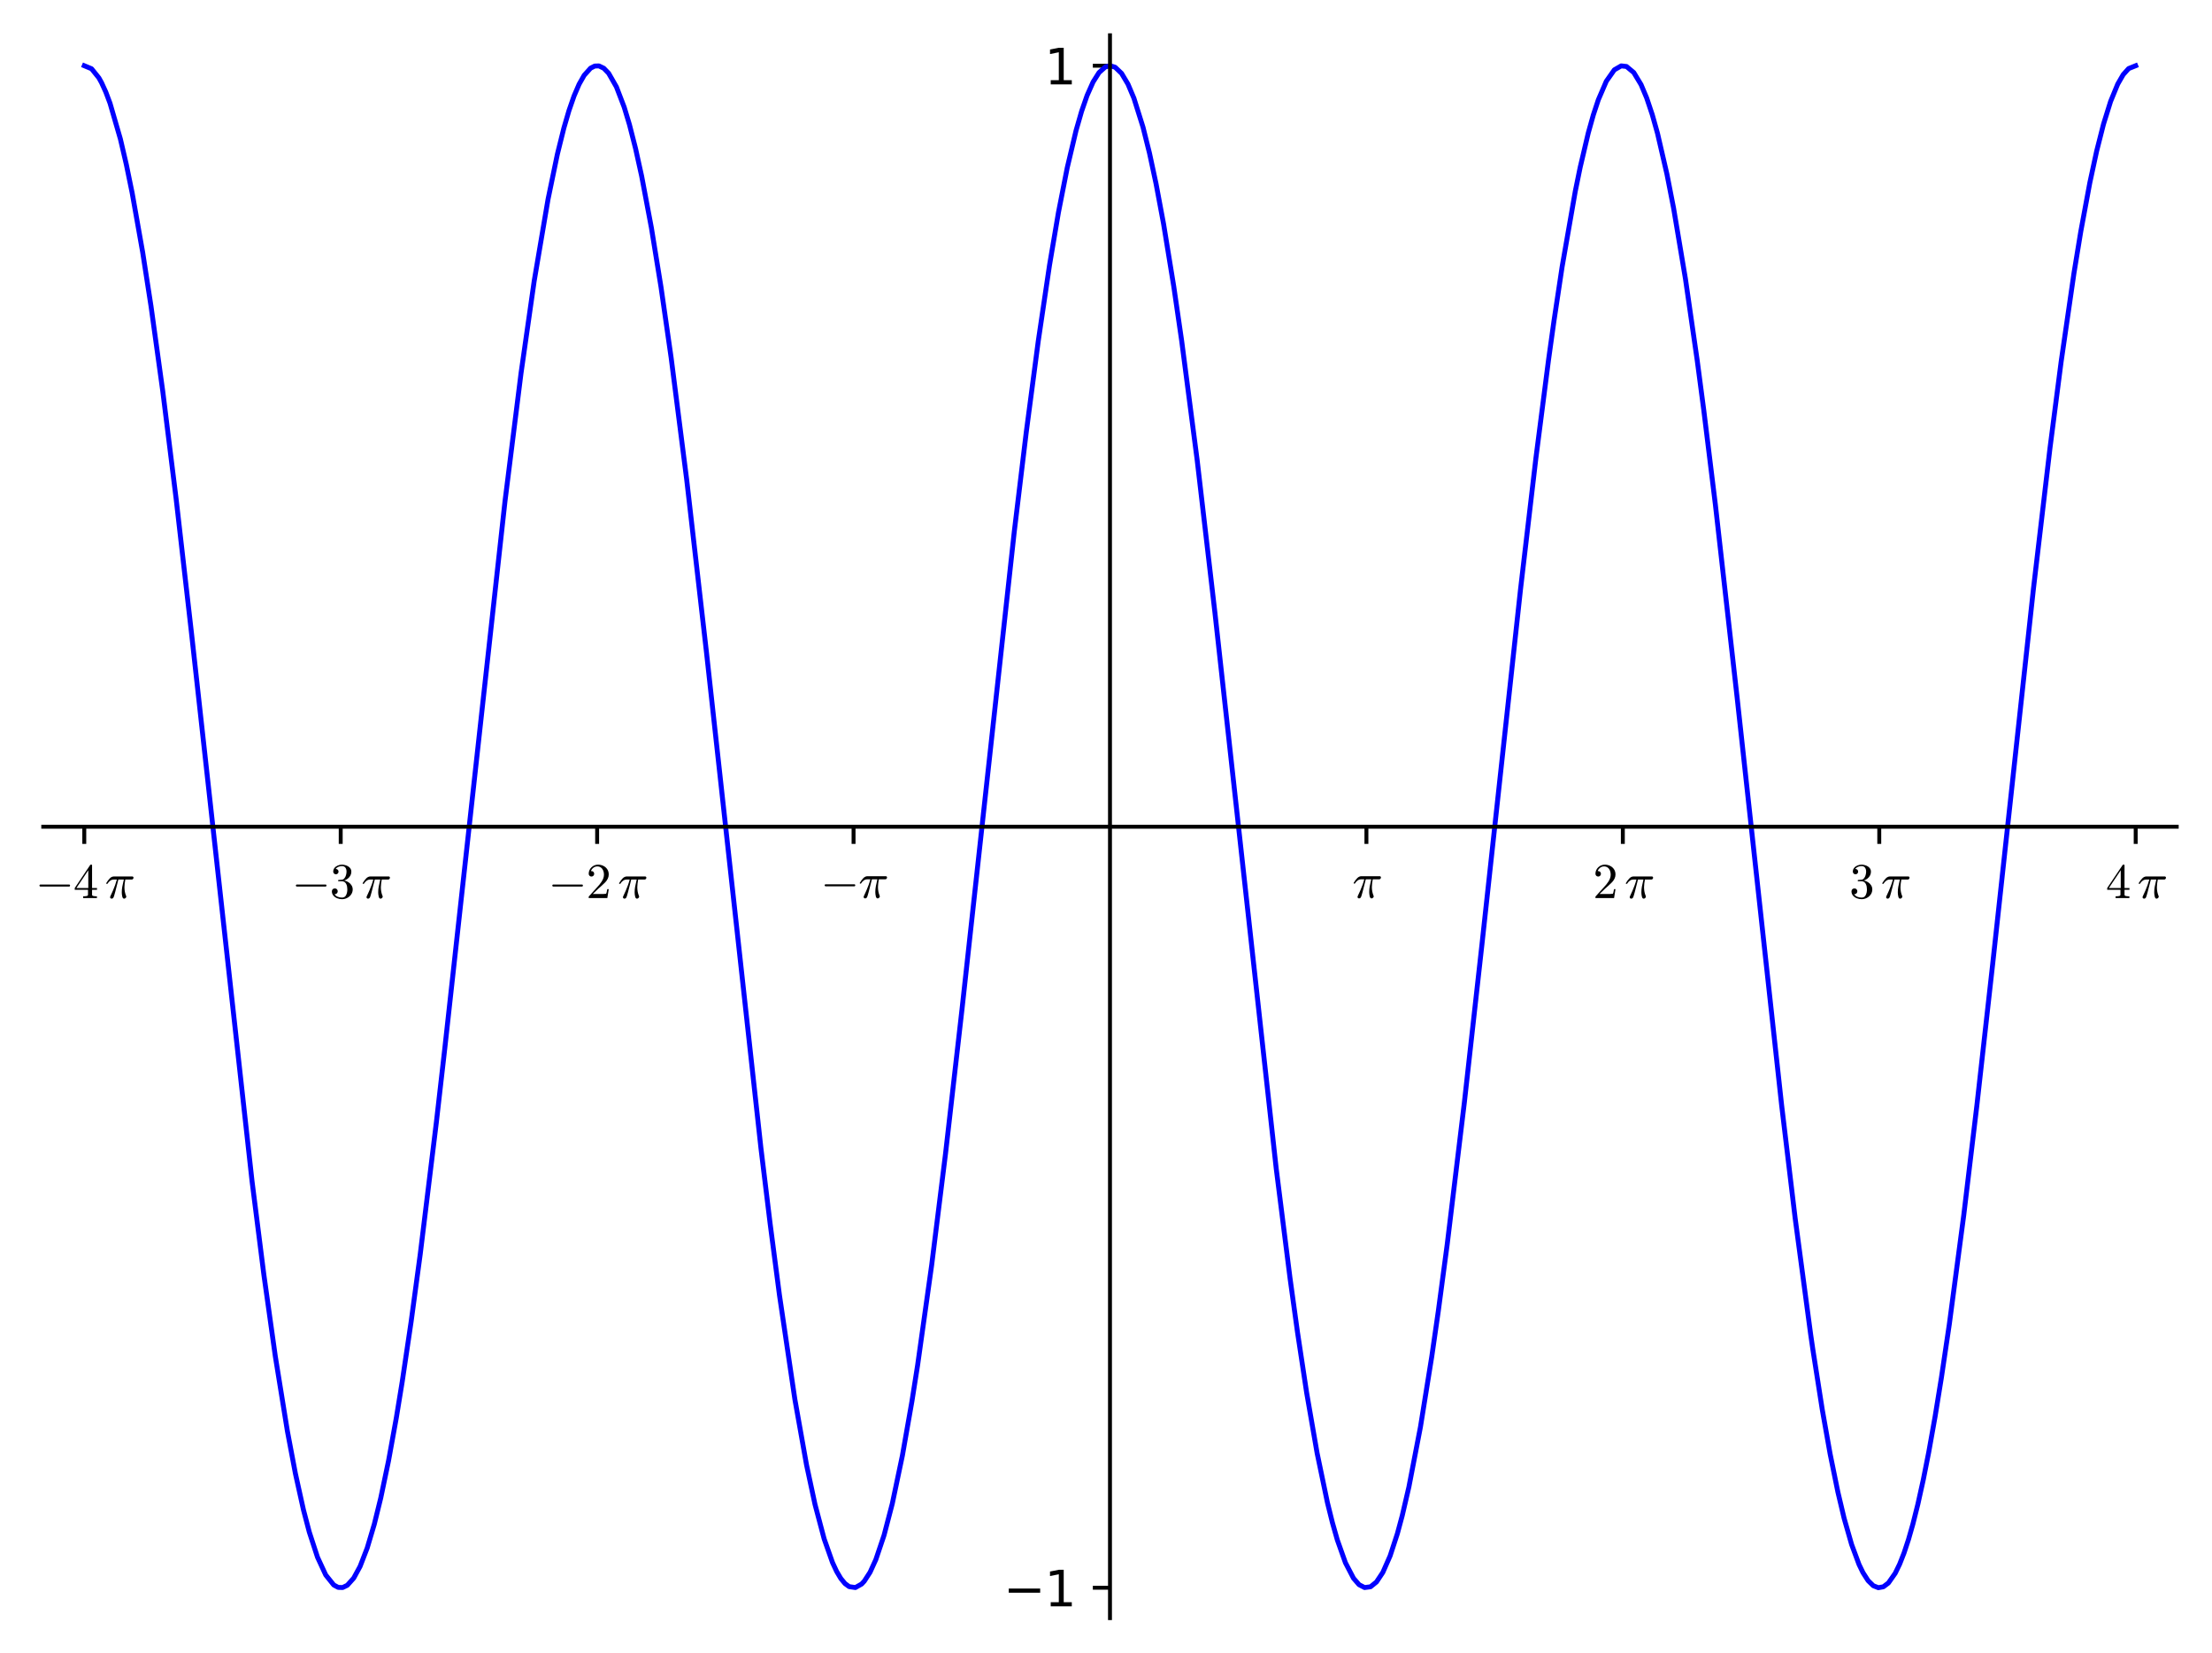 <?xml version="1.0" encoding="utf-8" standalone="no"?>
<!DOCTYPE svg PUBLIC "-//W3C//DTD SVG 1.1//EN"
  "http://www.w3.org/Graphics/SVG/1.1/DTD/svg11.dtd">
<svg xmlns:xlink="http://www.w3.org/1999/xlink" width="451.424pt" height="337.389pt" viewBox="0 0 451.424 337.389" xmlns="http://www.w3.org/2000/svg" version="1.1">
 <defs>
  <style type="text/css">*{stroke-linejoin: round; stroke-linecap: butt}</style>
 </defs>
 <g id="figure_1">
  <g id="patch_1">
   <path d="M 0 337.389 
L 451.424 337.389 
L 451.424 0 
L 0 0 
z
" style="fill: #ffffff"/>
  </g>
  <g id="axes_1">
   <g id="patch_2">
    <path d="M 8.827 330.189 
L 444.224 330.189 
L 444.224 7.2 
L 8.827 7.2 
z
" style="fill: #ffffff"/>
   </g>
   <g id="matplotlib.axis_1">
    <g id="xtick_1">
     <g id="line2d_1">
      <defs>
       <path id="m8216967b44" d="M 0 0 
L 0 3.5 
" style="stroke: #000000; stroke-width: 0.8"/>
      </defs>
      <g>
       <use xlink:href="#m8216967b44" x="17.2" y="168.7" style="stroke: #000000; stroke-width: 0.8"/>
      </g>
     </g>
     <g id="text_1">
      <!-- $-4 \, \pi$ -->
      <g transform="translate(7.2 183.298) scale(0.1 -0.1)">
       <defs>
        <path id="Cmsy10-a1" d="M 653 1472 
Q 600 1472 565 1512 
Q 531 1553 531 1600 
Q 531 1647 565 1687 
Q 600 1728 653 1728 
L 4325 1728 
Q 4375 1728 4408 1687 
Q 4441 1647 4441 1600 
Q 4441 1553 4408 1512 
Q 4375 1472 4325 1472 
L 653 1472 
z
" transform="scale(0.016)"/>
        <path id="Cmr10-34" d="M 178 1056 
L 178 1281 
L 2156 4231 
Q 2178 4263 2222 4263 
L 2316 4263 
Q 2388 4263 2388 4191 
L 2388 1281 
L 3016 1281 
L 3016 1056 
L 2388 1056 
L 2388 428 
Q 2388 297 2575 261 
Q 2763 225 3009 225 
L 3009 0 
L 1247 0 
L 1247 225 
Q 1494 225 1681 261 
Q 1869 297 1869 428 
L 1869 1056 
L 178 1056 
z
M 391 1281 
L 1906 1281 
L 1906 3547 
L 391 1281 
z
" transform="scale(0.016)"/>
        <path id="Cmmi10-bc" d="M 647 109 
Q 647 144 672 213 
Q 850 584 1004 942 
Q 1159 1300 1282 1639 
Q 1406 1978 1509 2363 
L 1100 2363 
Q 866 2363 662 2216 
Q 459 2069 325 1844 
Q 313 1819 288 1819 
L 213 1819 
Q 153 1819 153 1881 
Q 153 1894 166 1919 
Q 375 2275 614 2517 
Q 853 2759 1153 2759 
L 3475 2759 
Q 3541 2759 3587 2715 
Q 3634 2672 3634 2597 
Q 3634 2503 3567 2433 
Q 3500 2363 3406 2363 
L 2591 2363 
Q 2488 1859 2478 1381 
Q 2478 766 2694 269 
Q 2713 231 2713 191 
Q 2713 122 2672 62 
Q 2631 3 2567 -34 
Q 2503 -72 2431 -72 
Q 2263 -72 2200 203 
Q 2138 478 2138 738 
Q 2138 1103 2200 1442 
Q 2263 1781 2400 2363 
L 1703 2363 
Q 1197 313 1094 103 
Q 1003 -72 844 -72 
Q 766 -72 706 -20 
Q 647 31 647 109 
z
" transform="scale(0.016)"/>
       </defs>
       <use xlink:href="#Cmsy10-a1" transform="translate(0 0.391)"/>
       <use xlink:href="#Cmr10-34" transform="translate(77.686 0.391)"/>
       <use xlink:href="#Cmmi10-bc" transform="translate(142.318 0.391)"/>
      </g>
     </g>
    </g>
    <g id="xtick_2">
     <g id="line2d_2">
      <g>
       <use xlink:href="#m8216967b44" x="69.531" y="168.7" style="stroke: #000000; stroke-width: 0.8"/>
      </g>
     </g>
     <g id="text_2">
      <!-- $-3 \, \pi$ -->
      <g transform="translate(59.531 183.298) scale(0.1 -0.1)">
       <defs>
        <path id="Cmr10-33" d="M 609 494 
Q 759 275 1012 169 
Q 1266 63 1556 63 
Q 1928 63 2084 380 
Q 2241 697 2241 1100 
Q 2241 1281 2208 1462 
Q 2175 1644 2097 1800 
Q 2019 1956 1883 2050 
Q 1747 2144 1550 2144 
L 1125 2144 
Q 1069 2144 1069 2203 
L 1069 2259 
Q 1069 2309 1125 2309 
L 1478 2338 
Q 1703 2338 1851 2506 
Q 2000 2675 2069 2917 
Q 2138 3159 2138 3378 
Q 2138 3684 1994 3881 
Q 1850 4078 1556 4078 
Q 1313 4078 1091 3986 
Q 869 3894 738 3706 
Q 750 3709 759 3711 
Q 769 3713 781 3713 
Q 925 3713 1022 3613 
Q 1119 3513 1119 3372 
Q 1119 3234 1022 3134 
Q 925 3034 781 3034 
Q 641 3034 541 3134 
Q 441 3234 441 3372 
Q 441 3647 606 3850 
Q 772 4053 1033 4158 
Q 1294 4263 1556 4263 
Q 1750 4263 1965 4205 
Q 2181 4147 2356 4039 
Q 2531 3931 2642 3762 
Q 2753 3594 2753 3378 
Q 2753 3109 2633 2881 
Q 2513 2653 2303 2487 
Q 2094 2322 1844 2241 
Q 2122 2188 2372 2031 
Q 2622 1875 2773 1631 
Q 2925 1388 2925 1106 
Q 2925 753 2731 467 
Q 2538 181 2222 20 
Q 1906 -141 1556 -141 
Q 1256 -141 954 -26 
Q 653 88 461 316 
Q 269 544 269 863 
Q 269 1022 375 1128 
Q 481 1234 641 1234 
Q 744 1234 830 1186 
Q 916 1138 964 1050 
Q 1013 963 1013 863 
Q 1013 706 903 600 
Q 794 494 641 494 
L 609 494 
z
" transform="scale(0.016)"/>
       </defs>
       <use xlink:href="#Cmsy10-a1" transform="translate(0 0.391)"/>
       <use xlink:href="#Cmr10-33" transform="translate(77.686 0.391)"/>
       <use xlink:href="#Cmmi10-bc" transform="translate(142.318 0.391)"/>
      </g>
     </g>
    </g>
    <g id="xtick_3">
     <g id="line2d_3">
      <g>
       <use xlink:href="#m8216967b44" x="121.863" y="168.7" style="stroke: #000000; stroke-width: 0.8"/>
      </g>
     </g>
     <g id="text_3">
      <!-- $-2 \, \pi$ -->
      <g transform="translate(111.863 183.298) scale(0.1 -0.1)">
       <defs>
        <path id="Cmr10-32" d="M 319 0 
L 319 172 
Q 319 188 331 206 
L 1325 1306 
Q 1550 1550 1690 1715 
Q 1831 1881 1968 2097 
Q 2106 2313 2186 2536 
Q 2266 2759 2266 3009 
Q 2266 3272 2169 3511 
Q 2072 3750 1880 3894 
Q 1688 4038 1416 4038 
Q 1138 4038 916 3870 
Q 694 3703 603 3438 
Q 628 3444 672 3444 
Q 816 3444 917 3347 
Q 1019 3250 1019 3097 
Q 1019 2950 917 2848 
Q 816 2747 672 2747 
Q 522 2747 420 2851 
Q 319 2956 319 3097 
Q 319 3338 409 3548 
Q 500 3759 670 3923 
Q 841 4088 1055 4175 
Q 1269 4263 1509 4263 
Q 1875 4263 2190 4108 
Q 2506 3953 2690 3670 
Q 2875 3388 2875 3009 
Q 2875 2731 2753 2481 
Q 2631 2231 2440 2026 
Q 2250 1822 1953 1562 
Q 1656 1303 1563 1216 
L 838 519 
L 1453 519 
Q 1906 519 2211 526 
Q 2516 534 2534 550 
Q 2609 631 2688 1141 
L 2875 1141 
L 2694 0 
L 319 0 
z
" transform="scale(0.016)"/>
       </defs>
       <use xlink:href="#Cmsy10-a1" transform="translate(0 0.391)"/>
       <use xlink:href="#Cmr10-32" transform="translate(77.686 0.391)"/>
       <use xlink:href="#Cmmi10-bc" transform="translate(142.318 0.391)"/>
      </g>
     </g>
    </g>
    <g id="xtick_4">
     <g id="line2d_4">
      <g>
       <use xlink:href="#m8216967b44" x="174.194" y="168.7" style="stroke: #000000; stroke-width: 0.8"/>
      </g>
     </g>
     <g id="text_4">
      <!-- $-\pi$ -->
      <g transform="translate(167.444 183.298) scale(0.1 -0.1)">
       <use xlink:href="#Cmsy10-a1" transform="translate(0 0.891)"/>
       <use xlink:href="#Cmmi10-bc" transform="translate(77.686 0.891)"/>
      </g>
     </g>
    </g>
    <g id="xtick_5">
     <g id="line2d_5">
      <g>
       <use xlink:href="#m8216967b44" x="278.857" y="168.7" style="stroke: #000000; stroke-width: 0.8"/>
      </g>
     </g>
     <g id="text_5">
      <!-- $\pi$ -->
      <g transform="translate(276.007 183.298) scale(0.1 -0.1)">
       <use xlink:href="#Cmmi10-bc" transform="translate(0 0.891)"/>
      </g>
     </g>
    </g>
    <g id="xtick_6">
     <g id="line2d_6">
      <g>
       <use xlink:href="#m8216967b44" x="331.188" y="168.7" style="stroke: #000000; stroke-width: 0.8"/>
      </g>
     </g>
     <g id="text_6">
      <!-- $2 \, \pi$ -->
      <g transform="translate(325.088 183.298) scale(0.1 -0.1)">
       <use xlink:href="#Cmr10-32" transform="translate(0 0.391)"/>
       <use xlink:href="#Cmmi10-bc" transform="translate(64.632 0.391)"/>
      </g>
     </g>
    </g>
    <g id="xtick_7">
     <g id="line2d_7">
      <g>
       <use xlink:href="#m8216967b44" x="383.52" y="168.7" style="stroke: #000000; stroke-width: 0.8"/>
      </g>
     </g>
     <g id="text_7">
      <!-- $3 \, \pi$ -->
      <g transform="translate(377.42 183.298) scale(0.1 -0.1)">
       <use xlink:href="#Cmr10-33" transform="translate(0 0.391)"/>
       <use xlink:href="#Cmmi10-bc" transform="translate(64.632 0.391)"/>
      </g>
     </g>
    </g>
    <g id="xtick_8">
     <g id="line2d_8">
      <g>
       <use xlink:href="#m8216967b44" x="435.851" y="168.7" style="stroke: #000000; stroke-width: 0.8"/>
      </g>
     </g>
     <g id="text_8">
      <!-- $4 \, \pi$ -->
      <g transform="translate(429.751 183.298) scale(0.1 -0.1)">
       <use xlink:href="#Cmr10-34" transform="translate(0 0.391)"/>
       <use xlink:href="#Cmmi10-bc" transform="translate(64.632 0.391)"/>
      </g>
     </g>
    </g>
   </g>
   <g id="matplotlib.axis_2">
    <g id="ytick_1">
     <g id="line2d_9">
      <defs>
       <path id="m4e0dca2bda" d="M 0 0 
L -3.5 0 
" style="stroke: #000000; stroke-width: 0.8"/>
      </defs>
      <g>
       <use xlink:href="#m4e0dca2bda" x="226.525" y="323.988" style="stroke: #000000; stroke-width: 0.8"/>
      </g>
     </g>
     <g id="text_9">
      <!-- −1 -->
      <g transform="translate(204.783 327.787) scale(0.1 -0.1)">
       <defs>
        <path id="DejaVuSans-2212" d="M 678 2272 
L 4684 2272 
L 4684 1741 
L 678 1741 
L 678 2272 
z
" transform="scale(0.016)"/>
        <path id="DejaVuSans-31" d="M 794 531 
L 1825 531 
L 1825 4091 
L 703 3866 
L 703 4441 
L 1819 4666 
L 2450 4666 
L 2450 531 
L 3481 531 
L 3481 0 
L 794 0 
L 794 531 
z
" transform="scale(0.016)"/>
       </defs>
       <use xlink:href="#DejaVuSans-2212"/>
       <use xlink:href="#DejaVuSans-31" x="83.789"/>
      </g>
     </g>
    </g>
    <g id="ytick_2">
     <g id="line2d_10">
      <g>
       <use xlink:href="#m4e0dca2bda" x="226.525" y="13.411" style="stroke: #000000; stroke-width: 0.8"/>
      </g>
     </g>
     <g id="text_10">
      <!-- 1 -->
      <g transform="translate(213.163 17.211) scale(0.1 -0.1)">
       <use xlink:href="#DejaVuSans-31"/>
      </g>
     </g>
    </g>
   </g>
   <g id="line2d_11">
    <path d="M 17.2 13.411 
L 18.692 14.034 
L 20.183 15.895 
L 20.725 16.875 
L 21.589 18.771 
L 22.454 21.07 
L 24.572 28.372 
L 25.771 33.519 
L 26.971 39.368 
L 29.12 51.505 
L 30.821 62.498 
L 33.217 79.835 
L 35.935 101.706 
L 39.077 129.162 
L 51.432 240.996 
L 53.85 260.113 
L 56.185 276.754 
L 58.656 292.051 
L 60.293 300.714 
L 61.931 308.101 
L 63.118 312.621 
L 64.798 317.761 
L 66.478 321.386 
L 68.112 323.425 
L 69.018 323.914 
L 69.924 323.945 
L 70.883 323.478 
L 72.184 322.023 
L 73.486 319.633 
L 74.937 315.884 
L 76.387 311.02 
L 77.709 305.649 
L 79.291 298.089 
L 80.873 289.364 
L 82.087 281.923 
L 83.899 269.715 
L 85.76 255.937 
L 89.056 228.986 
L 90.76 214.051 
L 103.057 102.302 
L 106.336 76.123 
L 109.023 57.304 
L 111.845 40.655 
L 113.752 31.457 
L 115.079 26.113 
L 116.113 22.57 
L 117.148 19.591 
L 118.182 17.186 
L 119.217 15.366 
L 120.526 13.911 
L 121.377 13.477 
L 122.228 13.449 
L 123.219 13.926 
L 124.21 14.951 
L 125.798 17.726 
L 127.387 21.872 
L 128.458 25.426 
L 129.704 30.303 
L 130.95 35.953 
L 132.936 46.475 
L 134.9 58.596 
L 136.966 72.989 
L 140.14 97.878 
L 144.175 133.092 
L 155.291 234.283 
L 157.168 249.694 
L 159.083 264.353 
L 162.221 285.571 
L 164.598 298.925 
L 166.323 306.973 
L 168.191 314.011 
L 169.894 318.842 
L 170.744 320.67 
L 171.595 322.102 
L 172.446 323.134 
L 173.297 323.763 
L 174.57 323.948 
L 175.843 323.228 
L 176.379 322.654 
L 177.56 320.829 
L 178.741 318.24 
L 180.417 313.276 
L 182.094 306.849 
L 184.158 297.027 
L 186.109 285.925 
L 187.259 278.626 
L 190.133 258.16 
L 192.969 235.361 
L 196.321 205.979 
L 206.988 108.526 
L 209.439 88.188 
L 211.898 69.533 
L 214.193 54.063 
L 216.007 43.353 
L 217.805 34.209 
L 219.603 26.63 
L 220.728 22.721 
L 221.854 19.479 
L 223.073 16.734 
L 224.293 14.804 
L 225.576 13.663 
L 226.577 13.412 
L 227.577 13.72 
L 228.888 14.97 
L 230.199 17.172 
L 231.409 20.037 
L 233.261 25.935 
L 234.591 31.263 
L 235.921 37.466 
L 237.459 45.677 
L 239.555 58.543 
L 241.15 69.51 
L 244.316 93.875 
L 247.948 125.08 
L 260.448 238.431 
L 263.271 260.828 
L 264.781 271.771 
L 266.662 284.201 
L 268.799 296.529 
L 270.902 306.617 
L 271.914 310.695 
L 272.926 314.25 
L 274.577 318.891 
L 276.228 322.058 
L 277.359 323.361 
L 278.49 323.95 
L 279.701 323.789 
L 280.911 322.808 
L 282.211 320.85 
L 283.693 317.489 
L 285.175 312.95 
L 286.171 309.258 
L 287.526 303.429 
L 289.881 291.205 
L 292.2 276.776 
L 293.52 267.613 
L 295.344 253.933 
L 298.844 224.984 
L 302.441 192.673 
L 310.3 120.319 
L 313.439 93.536 
L 316.031 73.386 
L 317.123 65.557 
L 318.8 54.414 
L 321.48 39.048 
L 322.483 34.139 
L 324.138 27.113 
L 325.161 23.466 
L 326.184 20.367 
L 327.818 16.578 
L 329.453 14.253 
L 330.859 13.442 
L 331.937 13.568 
L 333.422 14.806 
L 334.908 17.268 
L 336.051 19.981 
L 337.193 23.394 
L 338.259 27.195 
L 340.184 35.513 
L 341.545 42.472 
L 343.959 56.86 
L 346.365 73.529 
L 347.717 83.79 
L 350.068 102.927 
L 354.524 142.447 
L 363.583 225.427 
L 366.358 248.615 
L 369.517 272.279 
L 369.968 275.372 
L 371.9 287.714 
L 373.487 296.664 
L 375.074 304.454 
L 376.349 309.823 
L 377.872 315.148 
L 379.394 319.25 
L 380.192 320.9 
L 381.244 322.542 
L 382.297 323.57 
L 383.325 323.978 
L 384.354 323.793 
L 385.382 323.018 
L 386.778 321.027 
L 387.678 319.174 
L 388.578 316.883 
L 389.478 314.159 
L 390.378 311.01 
L 391.39 306.975 
L 392.507 301.93 
L 393.624 296.286 
L 394.915 289.048 
L 396.206 281.088 
L 397.817 270.216 
L 400.762 247.963 
L 403.438 225.584 
L 406.663 196.722 
L 414.984 120.13 
L 418.361 91.429 
L 420.634 73.822 
L 423.257 55.716 
L 424.643 47.255 
L 426.493 37.279 
L 427.886 30.827 
L 429.28 25.338 
L 430.732 20.687 
L 432.184 17.159 
L 433.296 15.235 
L 434.407 13.994 
L 435.851 13.411 
L 435.851 13.411 
" clip-path="url(#p681d7d2d68)" style="fill: none; stroke: #0000ff; stroke-linecap: square"/>
   </g>
   <g id="patch_3">
    <path d="M 226.525 330.189 
L 226.525 7.2 
" style="fill: none; stroke: #000000; stroke-width: 0.8; stroke-linejoin: miter; stroke-linecap: square"/>
   </g>
   <g id="patch_4">
    <path d="M 8.827 168.7 
L 444.224 168.7 
" style="fill: none; stroke: #000000; stroke-width: 0.8; stroke-linejoin: miter; stroke-linecap: square"/>
   </g>
  </g>
 </g>
 <defs>
  <clipPath id="p681d7d2d68">
   <rect x="8.827" y="7.2" width="435.397" height="322.989"/>
  </clipPath>
 </defs>
</svg>

